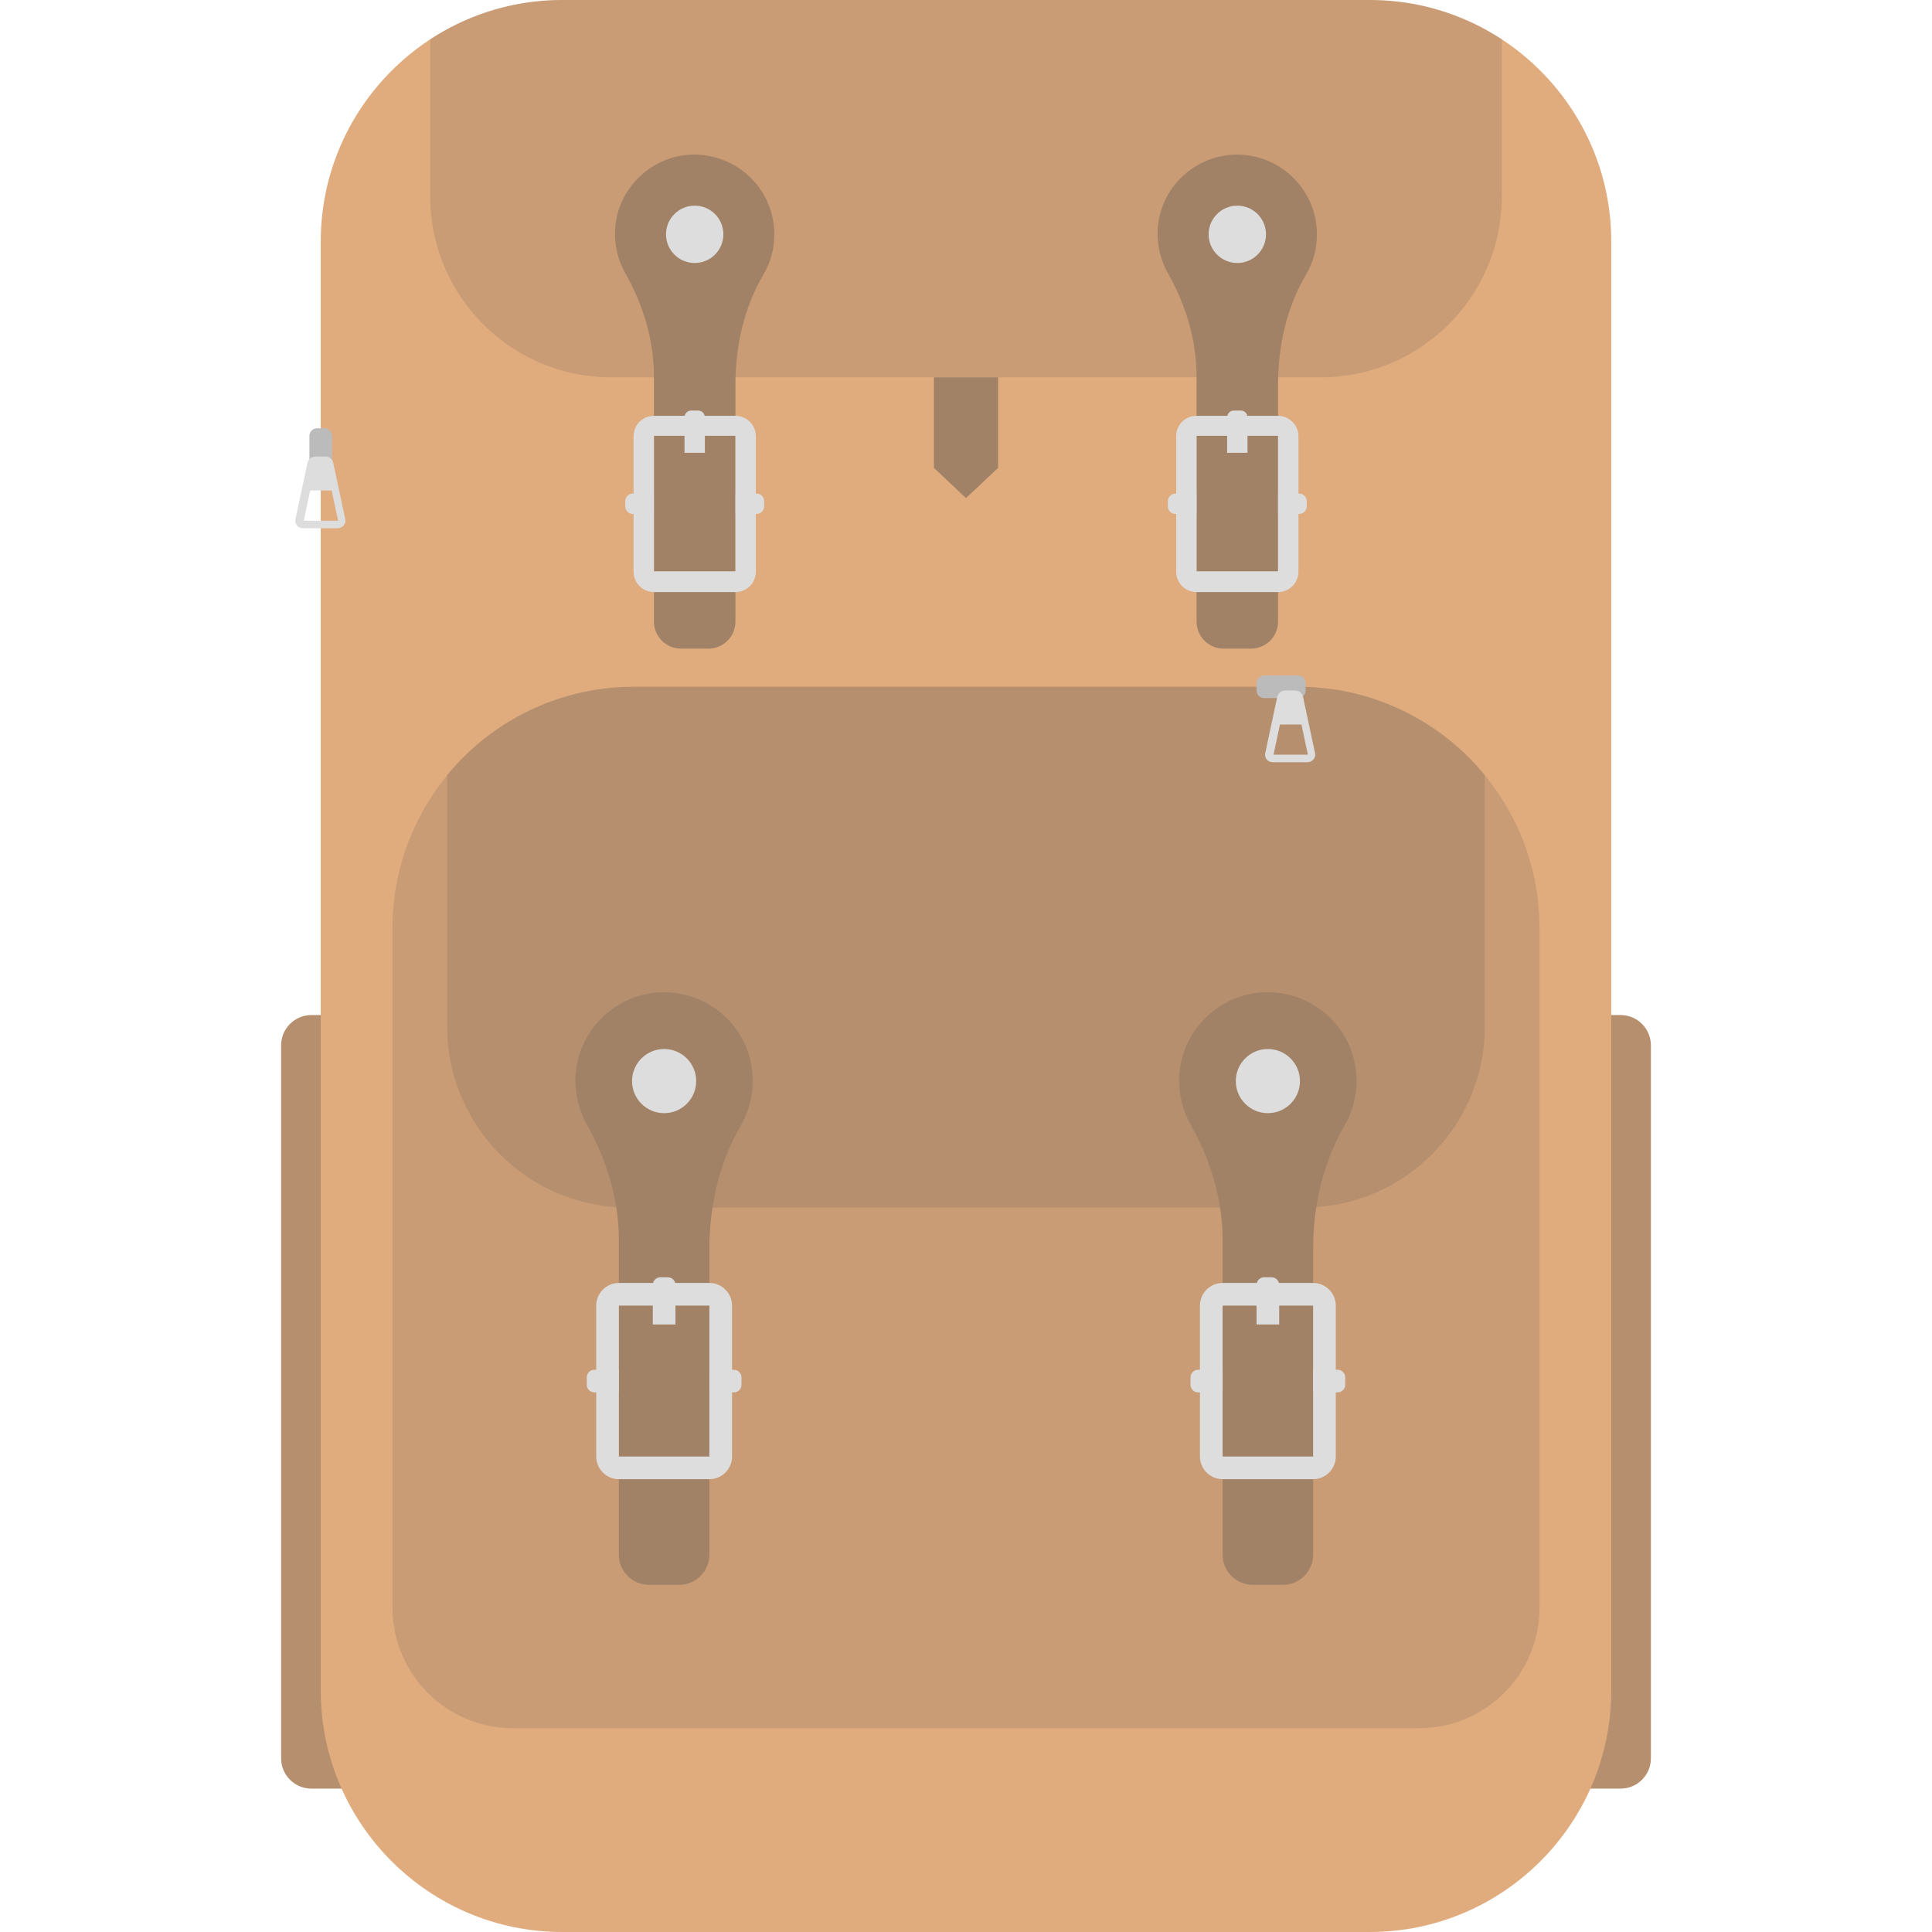 <svg xmlns="http://www.w3.org/2000/svg" viewBox="0 0 512 512" xml:space="preserve"><style>.st2{opacity:.15;fill:#444}.st3{fill:#ddd}.st4{fill:#a18267}.st5{fill:#bbb}</style><path d="M429.5 474h-15V269h15c4.4 0 8 3.6 8 8v189c0 4.4-3.6 8-8 8zm-347 0h15V269h-15c-4.4 0-8 3.6-8 8v189c0 4.4 3.6 8 8 8z" fill="#b58f6e"/><path d="M363 512H149c-35.3 0-64-28.7-64-64V64c0-35.3 28.7-64 64-64h214c35.3 0 64 28.7 64 64v384c0 35.3-28.7 64-64 64z" fill="#e0ac7e"/><path class="st2" d="M376 458H136c-17.7 0-32-14.3-32-32V246c0-35.3 28.7-64 64-64h176c35.3 0 64 28.7 64 64v180c0 17.7-14.3 32-32 32z"/><path class="st2" d="M344 182H168c-19.9 0-37.8 9.1-49.5 23.4V272c0 26.5 21.5 48 48 48h179c26.5 0 48-21.5 48-48v-66.6A63.873 63.873 0 0 0 344 182zM363 0H149c-12.9 0-24.9 3.8-35 10.4V52c0 26.5 21.5 48 48 48h188c26.5 0 48-21.5 48-48V10.4C387.9 3.8 375.9 0 363 0z"/><path class="st3" d="M194.5 369h-37c-1.1 0-2-.9-2-2v-2c0-1.1.9-2 2-2h37c1.1 0 2 .9 2 2v2c0 1.1-.9 2-2 2z"/><path class="st4" d="M199.5 286.5c0-13.5-11.3-24.3-25-23.5-11.8.7-21.4 10.4-22 22.2-.2 4.7.9 9 3 12.8 5.3 9.4 8.5 19.8 8.5 30.6V412c0 4.4 3.6 8 8 8h8c4.4 0 8-3.6 8-8v-81.1c0-11.4 2.6-22.7 8.3-32.6 2-3.5 3.2-7.5 3.2-11.8z"/><circle class="st3" cx="176" cy="286.5" r="8.5"/><path class="st3" d="M188 346v40h-24v-40h24m0-6h-24c-3.3 0-6 2.7-6 6v40c0 3.3 2.7 6 6 6h24c3.3 0 6-2.7 6-6v-40c0-3.3-2.7-6-6-6z"/><path class="st3" d="M179 351v-10.5c0-1.1-.9-2-2-2h-2c-1.1 0-2 .9-2 2V351h6zm175.5 18h-37c-1.1 0-2-.9-2-2v-2c0-1.1.9-2 2-2h37c1.1 0 2 .9 2 2v2c0 1.1-.9 2-2 2z"/><path class="st4" d="M359.5 286.5c0-13.5-11.3-24.3-25-23.5-11.8.7-21.4 10.4-22 22.2-.2 4.7.9 9 3 12.8 5.3 9.4 8.5 19.8 8.5 30.6V412c0 4.4 3.6 8 8 8h8c4.4 0 8-3.6 8-8v-81.1c0-11.4 2.6-22.7 8.3-32.6 2-3.5 3.2-7.5 3.2-11.8z"/><circle class="st3" cx="336" cy="286.5" r="8.5"/><path class="st3" d="M348 346v40h-24v-40h24m0-6h-24c-3.3 0-6 2.7-6 6v40c0 3.3 2.7 6 6 6h24c3.3 0 6-2.7 6-6v-40c0-3.3-2.7-6-6-6z"/><path class="st3" d="M339 351v-10.5c0-1.1-.9-2-2-2h-2c-1.1 0-2 .9-2 2V351h6zM200.5 136.2h-32.8c-1.1 0-2-.9-2-2v-1.4c0-1.1.9-2 2-2h32.8c1.1 0 2 .9 2 2v1.4c0 1.1-.9 2-2 2z"/><path class="st4" d="M205.2 62.1c0-12.1-10.2-21.8-22.5-21.1-10.6.7-19.2 9.3-19.7 19.9-.2 4.2.8 8.1 2.7 11.5 4.8 8.4 7.6 17.8 7.6 27.5v64.8c0 4 3.2 7.2 7.2 7.2h7.2c4 0 7.2-3.2 7.2-7.2v-62.9c0-10.2 2.3-20.4 7.5-29.2 1.8-3 2.8-6.6 2.8-10.5z"/><circle class="st3" cx="184.1" cy="62.1" r="7.6"/><path class="st3" d="M194.9 115.5v35.9h-21.6v-35.9h21.6m0-5.3h-21.6c-3 0-5.4 2.4-5.4 5.4v35.9c0 3 2.4 5.4 5.4 5.4h21.6c3 0 5.4-2.4 5.4-5.4v-35.9c0-3-2.4-5.4-5.4-5.4z"/><path class="st3" d="M186.8 120v-9.4c0-1-.8-1.8-1.8-1.8h-1.8c-1 0-1.8.8-1.8 1.8v9.4h5.4zm157.5 16.2h-32.8c-1.1 0-2-.9-2-2v-1.4c0-1.1.9-2 2-2h32.8c1.1 0 2 .9 2 2v1.4c0 1.1-.9 2-2 2z"/><path class="st4" d="M349 62.1c0-12.1-10.2-21.8-22.5-21.1-10.6.7-19.2 9.3-19.7 19.9-.2 4.2.8 8.1 2.7 11.5 4.8 8.4 7.6 17.8 7.6 27.5v64.8c0 4 3.2 7.2 7.2 7.2h7.2c4 0 7.2-3.2 7.2-7.2v-62.9c0-10.2 2.3-20.4 7.5-29.2 1.8-3 2.8-6.6 2.8-10.5z"/><circle class="st3" cx="327.9" cy="62.1" r="7.6"/><path class="st3" d="M338.7 115.5v35.9h-21.6v-35.9h21.6m0-5.3h-21.6c-3 0-5.4 2.4-5.4 5.4v35.9c0 3 2.4 5.4 5.4 5.4h21.6c3 0 5.4-2.4 5.4-5.4v-35.9c0-3-2.5-5.4-5.4-5.4z"/><path class="st3" d="M330.6 120v-9.4c0-1-.8-1.8-1.8-1.8H327c-1 0-1.8.8-1.8 1.8v9.4h5.4z"/><path class="st4" d="m264.5 124-8.5 8-8.5-8v-24h17z"/><path class="st5" d="M344 185h-9c-1.1 0-2-.9-2-2v-2c0-1.1.9-2 2-2h9c1.1 0 2 .9 2 2v2c0 1.1-.9 2-2 2z"/><path class="st3" d="m348.5 199.6-3.2-15c-.2-.9-1-1.6-2-1.6h-2.8c-.9 0-1.8.7-2 1.6l-3.2 15c-.3 1.2.7 2.4 2 2.4h9.1c1.4 0 2.4-1.2 2.1-2.4zm-11 .4 1.7-8h5.7l1.7 8h-9.1z"/><path class="st5" d="M88 115.5v9c0 1.1-.9 2-2 2h-2c-1.1 0-2-.9-2-2v-9c0-1.1.9-2 2-2h2c1.1 0 2 .9 2 2z"/><path class="st3" d="m91.5 137.6-3.2-15c-.2-.9-1-1.6-2-1.6h-2.8c-.9 0-1.8.7-2 1.6l-3.2 15c-.3 1.2.7 2.4 2 2.4h9.1c1.4 0 2.4-1.2 2.1-2.4zm-11 .4 1.7-8h5.7l1.7 8h-9.1z"/></svg>